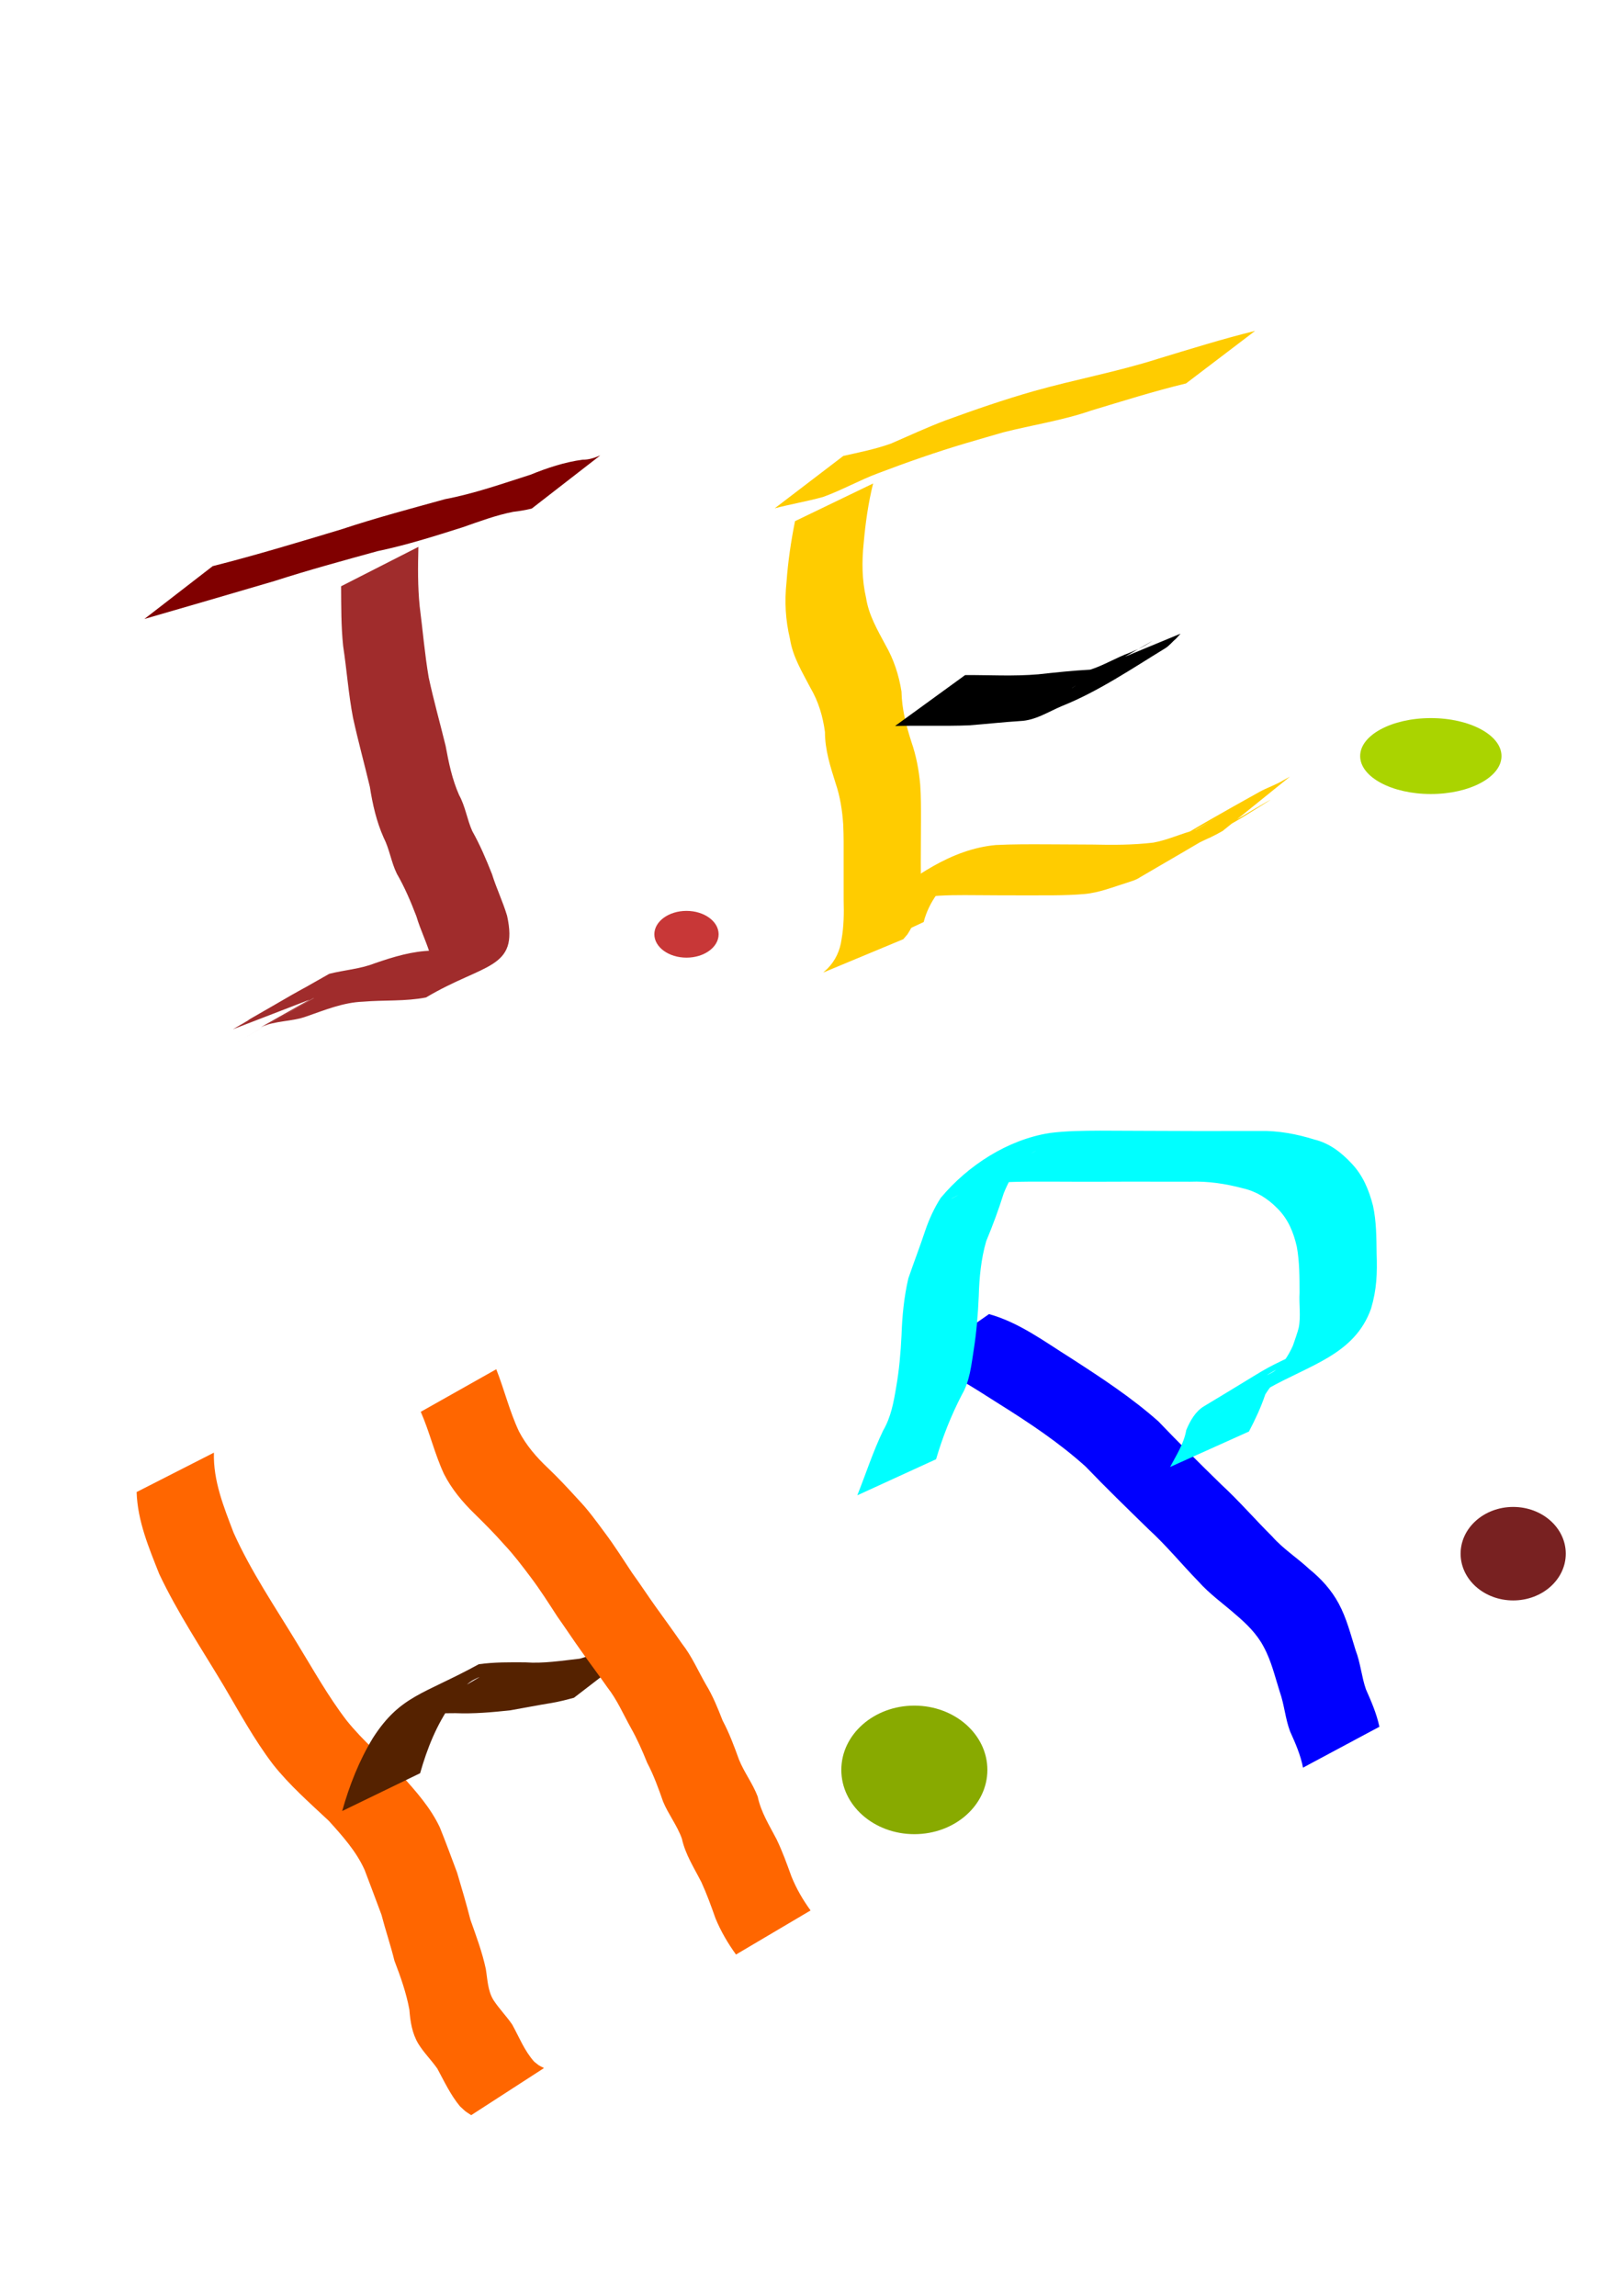 <?xml version="1.0" encoding="UTF-8" standalone="no"?>
<!-- Created with Inkscape (http://www.inkscape.org/) -->

<svg
   xmlns:dc="http://purl.org/dc/elements/1.1/"
   xmlns:cc="http://creativecommons.org/ns#"
   xmlns:rdf="http://www.w3.org/1999/02/22-rdf-syntax-ns#"
   xmlns:svg="http://www.w3.org/2000/svg"
   xmlns="http://www.w3.org/2000/svg"
   xmlns:sodipodi="http://sodipodi.sourceforge.net/DTD/sodipodi-0.dtd"
   xmlns:inkscape="http://www.inkscape.org/namespaces/inkscape"
   width="210mm"
   height="297mm"
   viewBox="0 0 210 297"
   version="1.1"
   id="svg3922"
   inkscape:version="0.92.3 (2405546, 2018-03-11)"
   sodipodi:docname="iniciales.svg">
  <defs
     id="defs3916" />
  <sodipodi:namedview
     id="base"
     pagecolor="#ffffff"
     bordercolor="#666666"
     borderopacity="1.0"
     inkscape:pageopacity="0.0"
     inkscape:pageshadow="2"
     inkscape:zoom="0.35"
     inkscape:cx="400"
     inkscape:cy="560"
     inkscape:document-units="mm"
     inkscape:current-layer="layer1"
     showgrid="false"
     inkscape:window-width="1842"
     inkscape:window-height="1051"
     inkscape:window-x="-9"
     inkscape:window-y="-9"
     inkscape:window-maximized="1" />
  <g
     inkscape:label="Capa 1"
     inkscape:groupmode="layer"
     id="layer1">
    <path
       id="path3950"
       d="m 27.515,73.241 c 5.597,-1.418 11.121,-3.094 16.648,-4.759 4.427,-1.471 8.944,-2.669 13.44,-3.912 3.769,-0.713 7.387,-1.996 11.033,-3.157 2.178,-0.884 4.394,-1.622 6.726,-1.942 0.833,0.018 1.558,-0.242 2.309,-0.559 0,0 -8.87,6.881 -8.87,6.881 v 0 c -0.795,0.189 -1.591,0.329 -2.404,0.421 -2.245,0.441 -4.378,1.246 -6.535,1.997 -3.637,1.152 -7.274,2.309 -11.014,3.089 -4.464,1.231 -8.936,2.446 -13.344,3.867 -5.601,1.657 -11.214,3.274 -16.823,4.906 0,0 8.833,-6.83 8.833,-6.83 z"
       inkscape:connector-curvature="0"
       style="stroke-width:0.265;fill:#800000" />
    <path
       id="path3952"
       d="m 54.137,70.748 c -0.066,2.562 -0.094,5.121 0.164,7.672 0.394,3.068 0.65,6.162 1.168,9.212 0.638,2.975 1.47,5.905 2.19,8.861 0.403,2.187 0.844,4.33 1.748,6.369 0.809,1.463 1.02,3.139 1.698,4.648 1.005,1.787 1.802,3.667 2.555,5.572 0.567,1.833 1.403,3.552 1.952,5.39 1.535,6.963 -3.004,6.114 -10.491,10.567 -2.678,0.522 -5.426,0.315 -8.134,0.543 -2.567,0.093 -4.939,1.077 -7.329,1.907 -1.922,0.704 -4.046,0.521 -5.899,1.391 30.086,-17.041 -23.74,13.759 6.89,-3.784 0,0 -10.501,4.052 -10.501,4.052 v 0 c 3.384,-1.948 6.707,-4.008 10.153,-5.844 3.086,-1.644 -6.048,3.511 -9.071,5.268 -0.185,0.107 0.378,-0.199 0.556,-0.318 0.19,-0.127 0.345,-0.303 0.543,-0.417 3.412,-1.979 6.853,-3.907 10.279,-5.86 1.946,-0.495 3.981,-0.616 5.868,-1.355 2.423,-0.837 4.875,-1.591 7.465,-1.639 2.637,-0.137 5.459,0.097 7.926,-0.977 -2.939,1.778 -5.877,3.556 -8.816,5.333 0.437,-0.329 0.643,-0.393 0.858,-0.934 0.338,-0.85 -0.004,-1.716 -0.139,-2.566 -0.503,-1.822 -1.359,-3.495 -1.895,-5.306 -0.723,-1.89 -1.51,-3.744 -2.524,-5.499 -0.74,-1.505 -0.942,-3.17 -1.71,-4.671 -0.935,-2.104 -1.431,-4.31 -1.786,-6.58 -0.709,-2.984 -1.526,-5.942 -2.18,-8.938 -0.587,-3.055 -0.804,-6.178 -1.273,-9.254 -0.271,-2.58 -0.25,-5.155 -0.267,-7.748 0,0 10.001,-5.096 10.001,-5.096 z"
       inkscape:connector-curvature="0"
       style="stroke-width:0.265;fill:#a02c2c" />
    <ellipse
       id="path3956"
       cx="88.824"
       cy="120.863"
       rx="4.158"
       ry="3.024"
       style="stroke-width:0.265;fill:#c83737" />
    <path
       id="path3958"
       d="m 153.47,49.601 c -4.142,0.999 -8.206,2.286 -12.284,3.512 -3.714,1.288 -7.613,1.859 -11.408,2.826 -0.244,0.062 -4.381,1.275 -4.74,1.38 -3.876,1.145 -7.689,2.485 -11.466,3.918 -2.409,0.906 -4.664,2.182 -7.08,3.055 -2.064,0.572 -4.18,0.923 -6.25,1.467 0,0 8.877,-6.779 8.877,-6.779 v 0 c 2.07,-0.463 4.158,-0.877 6.16,-1.594 2.339,-1.009 4.647,-2.09 7.033,-2.99 3.776,-1.381 7.579,-2.695 11.447,-3.796 5.345,-1.509 10.813,-2.503 16.108,-4.195 4.159,-1.263 8.312,-2.561 12.534,-3.6 0,0 -8.932,6.793 -8.932,6.793 z"
       inkscape:connector-curvature="0"
       style="stroke-width:0.265;fill:#ffcc00" />
    <path
       id="path3960"
       d="m 112.974,62.543 c -0.633,2.542 -0.996,5.138 -1.225,7.745 -0.244,2.384 -0.227,4.718 0.311,7.053 0.344,2.232 1.46,4.128 2.504,6.082 1.085,1.884 1.74,3.905 2.081,6.04 0.043,2.252 0.6,4.389 1.282,6.519 0.622,1.782 0.965,3.628 1.138,5.502 0.111,1.534 0.103,3.074 0.102,4.611 -0.009,1.765 -0.022,3.529 -0.025,5.294 -0.012,1.733 0.092,3.464 -0.165,5.183 -0.172,1.565 -0.711,2.996 -1.566,4.306 -0.178,0.207 -0.355,0.413 -0.533,0.62 0,0 -10.365,4.316 -10.365,4.316 v 0 c 0.189,-0.174 0.379,-0.348 0.568,-0.522 1.02,-1.026 1.619,-2.349 1.809,-3.784 0.296,-1.672 0.317,-3.333 0.27,-5.034 1.6e-4,-1.76 -0.006,-3.521 -0.002,-5.281 0.004,-1.511 0.018,-3.023 -0.054,-4.532 -0.121,-1.801 -0.391,-3.583 -0.973,-5.3 -0.689,-2.179 -1.392,-4.357 -1.39,-6.667 -0.269,-2.023 -0.841,-3.942 -1.881,-5.716 -1.063,-2.042 -2.286,-4.01 -2.646,-6.331 -0.588,-2.487 -0.714,-4.821 -0.444,-7.373 0.19,-2.642 0.576,-5.257 1.097,-7.855 0,0 10.108,-4.875 10.108,-4.875 z"
       inkscape:connector-curvature="0"
       style="stroke-width:0.265;fill:#ffcc00" />
    <path
       id="path3962"
       d="m 109.329,124.02 c 0.824,-2.698 2.312,-5.005 4.314,-6.965 4.471,-3.572 9.418,-7.208 15.201,-7.737 2.216,-0.113 4.436,-0.097 6.654,-0.09 1.943,0.012 3.886,0.019 5.829,0.029 2.651,0.06 5.282,0.062 7.916,-0.252 1.901,-0.348 3.636,-1.197 5.505,-1.658 -0.377,0.232 2.061,-1.2 1.543,-0.905 -29.117,16.617 23.344,-13.386 -6.109,3.451 4.148,-2.652 8.448,-5.026 12.753,-7.434 1.026,-0.574 2.133,-0.915 3.148,-1.533 0.279,-0.156 0.558,-0.312 0.837,-0.468 0,0 -8.719,7.037 -8.719,7.037 v 0 c -0.275,0.152 -0.551,0.304 -0.826,0.456 -2.211,1.104 0.389,-0.18 -2.027,0.964 -0.37,0.175 -1.453,0.752 -1.102,0.542 15.207,-9.078 9.67,-5.673 6.369,-3.632 -34.752,20.307 6.213,-3.583 -2.587,1.55 -3.486,2.033 -6.963,4.08 -10.461,6.092 -0.738,0.425 -0.939,0.454 -1.716,0.718 -1.838,0.567 -3.635,1.309 -5.573,1.474 -2.663,0.228 -5.332,0.155 -8.002,0.17 -1.947,0.002 -3.894,-0.008 -5.841,-0.023 -2.188,-0.012 -4.385,-0.046 -6.562,0.213 -0.779,0.139 -1.108,0.168 -1.855,0.412 -0.306,0.1 -1.176,0.513 -0.901,0.346 15.54,-9.486 10.114,-6.111 6.873,-3.931 -2.113,1.66 -3.795,3.795 -4.477,6.436 0,0 -10.183,4.736 -10.183,4.736 z"
       inkscape:connector-curvature="0"
       style="stroke-width:0.265;fill:#ffcc00" />
    <path
       id="path3964"
       d="m 124.88,87.33 c 3.152,-0.013 6.317,0.177 9.461,-0.096 2.238,-0.242 4.475,-0.483 6.724,-0.602 1.764,-0.56 3.342,-1.551 5.094,-2.186 0.879,-0.374 1.128,-0.451 1.958,-0.92 0.307,-0.173 1.207,-0.729 0.901,-0.555 -14.805,8.406 -10.281,6.399 -7.224,3.826 0.196,-0.176 0.393,-0.352 0.589,-0.528 0,0 10.37,-4.295 10.37,-4.295 v 0 c -0.188,0.208 -0.376,0.415 -0.564,0.623 -0.489,0.41 -0.885,0.942 -1.43,1.274 -4.3,2.626 -8.648,5.587 -13.395,7.482 -1.739,0.736 -3.397,1.841 -5.332,1.923 -2.223,0.142 -4.437,0.387 -6.657,0.559 -3.186,0.122 -6.377,0.001 -9.565,0.085 0,0 9.071,-6.59 9.071,-6.59 z"
       inkscape:connector-curvature="0"
       style="stroke-width:0.265" />
    <ellipse
       id="path3966"
       cx="185.135"
       cy="97.809"
       rx="9.144"
       ry="4.911"
       style="stroke-width:0.265;fill:#aad400" />
    <path
       id="path3971"
       d="m 27.679,187.921 c -0.103,3.655 1.267,7.002 2.544,10.356 2.258,5.035 5.389,9.629 8.242,14.341 2.063,3.366 3.972,6.803 6.376,9.944 2.12,2.632 4.684,4.863 7.161,7.149 1.855,2.068 3.718,4.162 4.907,6.691 0.786,1.936 1.498,3.899 2.236,5.855 0.602,2.017 1.199,4.04 1.72,6.081 0.741,2.102 1.525,4.178 1.99,6.362 0.232,1.377 0.246,2.825 0.996,4.043 0.733,1.123 1.667,2.057 2.425,3.167 0.909,1.644 1.573,3.378 2.836,4.794 0.819,0.642 0.391,0.368 1.279,0.831 0,0 -9.424,6.096 -9.424,6.096 v 0 c -1.01,-0.679 -0.524,-0.299 -1.453,-1.148 -1.224,-1.483 -2.017,-3.192 -2.927,-4.874 -0.78,-1.116 -1.752,-2.062 -2.466,-3.224 -0.805,-1.356 -1.03,-2.845 -1.152,-4.402 -0.399,-2.183 -1.141,-4.26 -1.932,-6.33 -0.494,-2.007 -1.162,-3.962 -1.682,-5.961 -0.708,-1.94 -1.456,-3.858 -2.178,-5.79 -1.086,-2.418 -2.871,-4.395 -4.633,-6.348 -2.5,-2.349 -5.104,-4.62 -7.235,-7.324 -2.421,-3.181 -4.307,-6.673 -6.334,-10.109 -2.86,-4.784 -5.976,-9.448 -8.366,-14.487 -1.359,-3.44 -2.813,-6.864 -2.931,-10.615 0,0 10.001,-5.096 10.001,-5.096 z"
       inkscape:connector-curvature="0"
       style="stroke-width:0.265;fill:#ff6600" />
    <path
       id="path3973"
       d="m 44.275,234.285 c 0.933,-3.315 2.194,-6.535 3.992,-9.476 3.553,-5.508 6.572,-5.61 13.687,-9.516 1.993,-0.277 4.009,-0.256 6.016,-0.242 2.367,0.17 4.702,-0.213 7.045,-0.473 1.714,-0.574 3.534,-0.62 5.277,-1.034 0.979,-0.13 1.909,-0.469 2.854,-0.738 0,0 -8.88,6.826 -8.88,6.826 v 0 c -0.963,0.261 -1.929,0.512 -2.914,0.677 -1.782,0.284 -3.547,0.641 -5.324,0.949 -2.363,0.255 -4.725,0.465 -7.106,0.369 -1.946,0.018 -3.943,-0.025 -5.82,0.564 2.96,-1.73 5.936,-3.431 8.879,-5.189 0.224,-0.134 -0.489,0.188 -0.718,0.316 -1.233,0.69 -1.992,1.911 -2.795,3.025 -1.957,2.724 -3.197,5.834 -4.108,9.052 0,0 -10.086,4.891 -10.086,4.891 z"
       inkscape:connector-curvature="0"
       style="stroke-width:0.265;fill:#552200" />
    <path
       id="path3975"
       d="m 64.211,177.133 c 1.052,2.666 1.718,5.449 2.94,8.048 0.937,1.8 2.282,3.357 3.754,4.74 1.369,1.305 2.644,2.678 3.915,4.075 1.273,1.322 2.349,2.817 3.438,4.289 1.261,1.674 2.372,3.456 3.535,5.199 1.052,1.448 2.022,2.946 3.065,4.399 1.128,1.575 2.271,3.135 3.37,4.732 1.277,1.62 2.086,3.519 3.107,5.298 0.904,1.481 1.538,3.068 2.17,4.68 0.861,1.616 1.495,3.327 2.115,5.046 0.677,1.671 1.782,3.093 2.419,4.779 0.421,2.019 1.504,3.722 2.442,5.521 0.753,1.559 1.336,3.184 1.923,4.809 0.631,1.569 1.483,3.033 2.475,4.399 0,0 -9.648,5.704 -9.648,5.704 v 0 c -1.053,-1.453 -1.959,-3.007 -2.648,-4.667 -0.56,-1.585 -1.127,-3.164 -1.83,-4.692 -0.936,-1.845 -2.075,-3.58 -2.524,-5.632 -0.603,-1.698 -1.736,-3.124 -2.429,-4.787 -0.6,-1.712 -1.21,-3.421 -2.061,-5.029 -0.625,-1.555 -1.294,-3.073 -2.119,-4.532 -0.982,-1.762 -1.78,-3.63 -3.032,-5.225 -1.101,-1.588 -2.275,-3.118 -3.382,-4.701 -1.053,-1.465 -2.035,-2.972 -3.081,-4.442 -1.13,-1.738 -2.239,-3.496 -3.492,-5.148 -1.083,-1.438 -2.17,-2.882 -3.407,-4.193 -1.228,-1.396 -2.531,-2.704 -3.859,-4.007 -1.547,-1.504 -2.943,-3.188 -3.925,-5.121 -1.21,-2.611 -1.846,-5.406 -3,-8.037 0,0 9.77,-5.504 9.77,-5.504 z"
       inkscape:connector-curvature="0"
       style="stroke-width:0.265;fill:#ff6600" />
    <ellipse
       id="path3977"
       cx="118.307"
       cy="228.964"
       rx="9.449"
       ry="8.315"
       style="stroke-width:0.265;fill:#88aa00" />
    <path
       id="path3979"
       d="m 127.967,170 c 3.896,1.08 7.181,3.556 10.563,5.673 3.919,2.529 7.858,5.104 11.354,8.205 2.666,2.789 5.404,5.507 8.17,8.198 2.288,2.116 4.328,4.48 6.536,6.674 1.421,1.617 3.255,2.78 4.821,4.24 1.543,1.251 2.859,2.699 3.801,4.448 1.024,1.896 1.547,4 2.189,6.042 0.635,1.639 0.764,3.41 1.337,5.062 0.704,1.587 1.375,3.137 1.744,4.84 0,0 -9.886,5.291 -9.886,5.291 v 0 c -0.32,-1.664 -0.983,-3.155 -1.675,-4.693 -0.623,-1.664 -0.738,-3.439 -1.332,-5.117 -0.626,-1.975 -1.095,-4.023 -2.1,-5.855 -0.868,-1.64 -2.185,-2.93 -3.592,-4.125 -1.617,-1.426 -3.402,-2.677 -4.837,-4.299 -2.162,-2.218 -4.126,-4.629 -6.417,-6.724 -2.752,-2.687 -5.515,-5.36 -8.176,-8.138 -3.425,-3.083 -7.279,-5.653 -11.179,-8.093 -3.32,-2.069 -6.606,-4.454 -10.518,-5.221 0,0 9.197,-6.408 9.197,-6.408 z"
       inkscape:connector-curvature="0"
       style="stroke-width:0.265;fill:#0000ff" />
    <path
       id="path3981"
       d="m 110.925,193.443 c 1.122,-2.803 2.032,-5.665 3.349,-8.388 1.013,-1.735 1.355,-3.649 1.68,-5.596 0.391,-2.22 0.586,-4.466 0.694,-6.716 0.083,-2.476 0.321,-4.954 0.883,-7.369 0.718,-2.082 1.507,-4.14 2.204,-6.23 0.5,-1.462 1.15,-2.872 1.982,-4.173 3.507,-4.202 8.66,-7.536 14.091,-8.396 2.163,-0.281 4.351,-0.294 6.529,-0.306 1.903,0.002 3.805,0.017 5.707,0.023 2.357,0.006 4.715,0.016 7.072,0.025 2.629,0.003 5.259,-0.01 7.888,-0.008 2.395,-0.052 4.775,0.393 7.053,1.104 1.925,0.468 3.467,1.643 4.793,3.066 1.491,1.547 2.276,3.457 2.802,5.502 0.441,2.018 0.441,4.095 0.469,6.151 0.091,2.598 0.023,4.663 -0.725,7.173 -2.124,5.944 -7.912,7.251 -13.394,10.366 -1.811,0.962 -3.647,1.864 -5.542,2.649 -4.417,2.552 5.144,-2.974 7.757,-4.436 0.298,-0.167 -0.574,0.373 -0.845,0.583 -0.707,0.549 -1.186,1.159 -1.651,1.911 -0.562,1.672 -1.299,3.253 -2.12,4.811 0,0 -10.201,4.588 -10.201,4.588 v 0 c 0.814,-1.54 1.793,-3.033 2.092,-4.782 0.492,-1.162 1.165,-2.396 2.294,-3.073 9.015,-5.412 7.014,-4.423 11.464,-6.554 1.866,-0.847 3.693,-1.762 5.526,-2.677 -2.928,1.719 -5.864,3.422 -8.783,5.156 -0.261,0.155 0.561,-0.244 0.81,-0.419 1.127,-0.79 1.953,-2.144 2.495,-3.365 0.136,-0.397 0.658,-1.878 0.743,-2.301 0.297,-1.489 0.017,-3.037 0.109,-4.539 -0.006,-1.977 0.001,-3.97 -0.35,-5.922 -0.429,-1.885 -1.124,-3.597 -2.525,-4.984 -1.247,-1.269 -2.691,-2.185 -4.444,-2.589 -2.241,-0.594 -4.532,-0.946 -6.858,-0.857 -2.622,0.002 -5.244,-0.011 -7.866,-0.009 -2.375,0.008 -4.75,0.018 -7.126,0.01 -1.901,-0.007 -3.802,-0.017 -5.702,-0.011 -2.13,0.022 -4.282,0.037 -6.37,0.505 -3.683,1.207 -8.876,4.861 7.077,-4.466 0.251,-0.147 -0.517,0.274 -0.747,0.453 -0.224,0.174 -0.395,0.41 -0.606,0.6 -0.201,0.181 -0.42,0.34 -0.63,0.51 -0.836,1.24 -1.572,2.511 -2.13,3.909 -0.654,2.098 -1.425,4.16 -2.265,6.189 -0.675,2.314 -0.899,4.745 -0.967,7.148 -0.098,2.288 -0.283,4.569 -0.636,6.834 -0.328,2.03 -0.497,4.093 -1.564,5.913 -1.379,2.673 -2.473,5.427 -3.32,8.319 0,0 -10.196,4.669 -10.196,4.669 z"
       inkscape:connector-curvature="0"
       style="stroke-width:0.265;fill:#00ffff" />
    <ellipse
       id="path3983"
       cx="195.792"
       cy="200.994"
       rx="6.804"
       ry="6.048"
       style="stroke-width:0.265;fill:#782121" />
  </g>
</svg>
